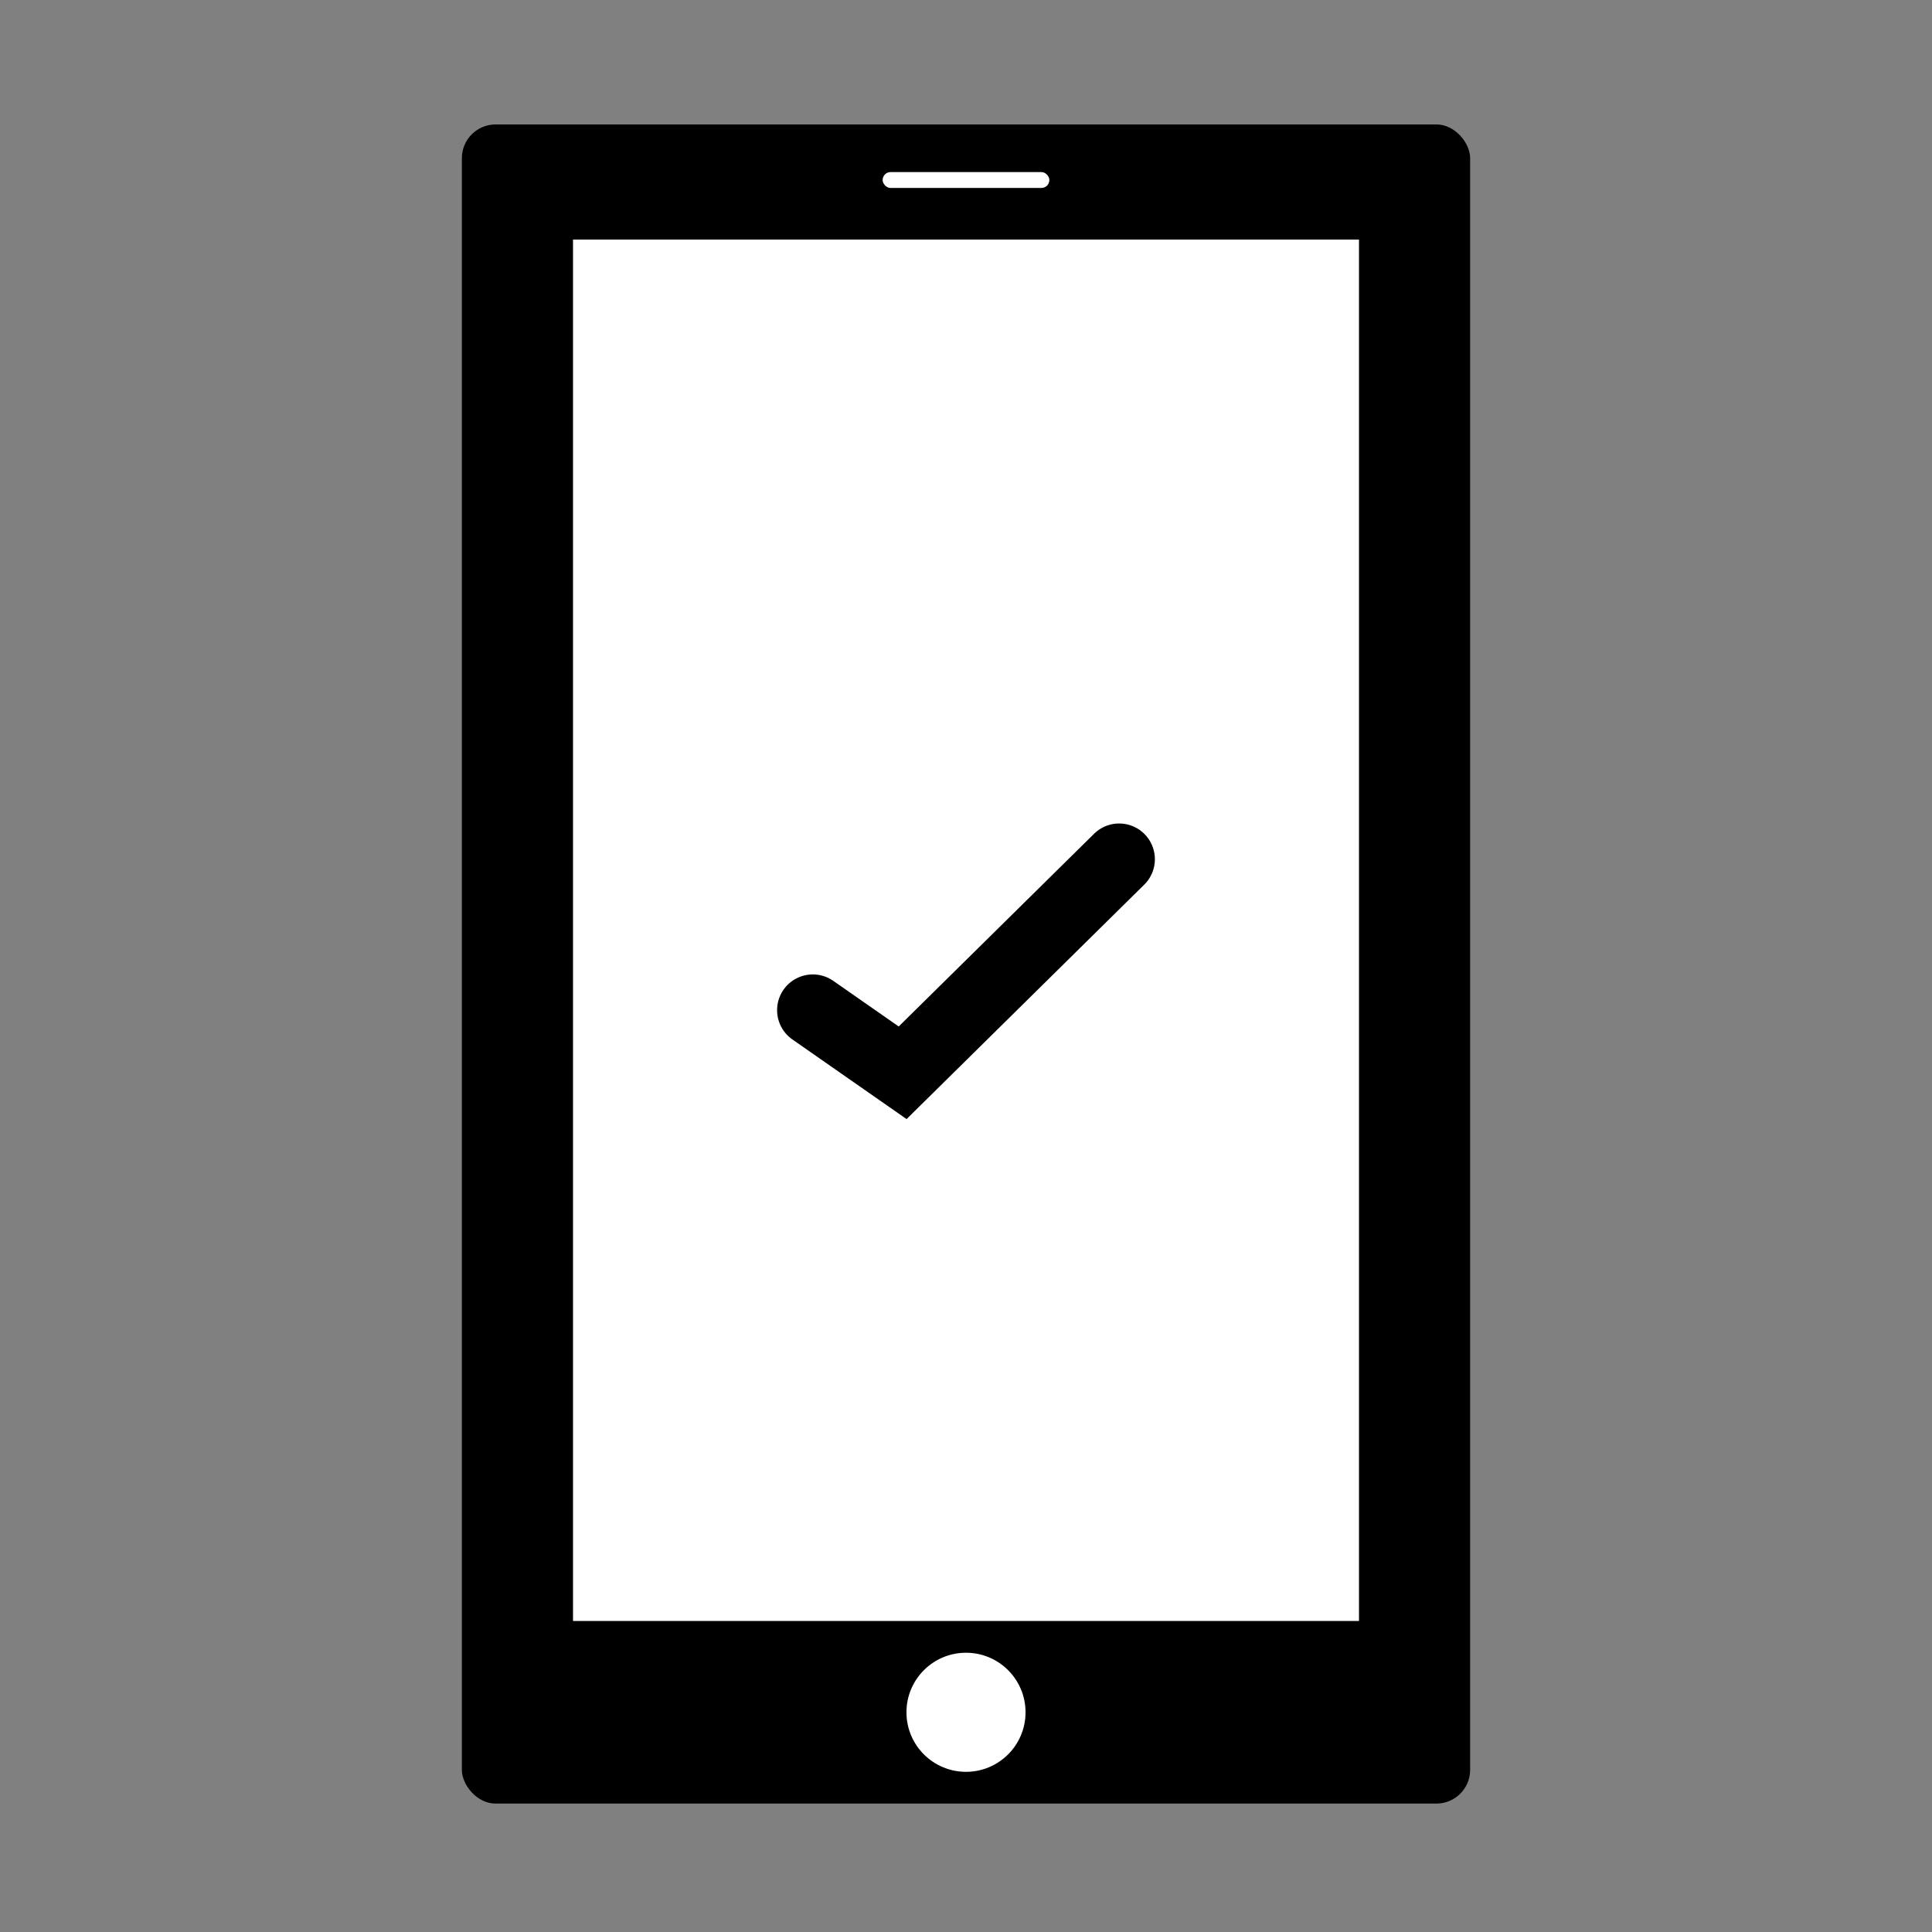 <svg xmlns="http://www.w3.org/2000/svg" viewBox="0 0 486.7 486.7"><rect x="0" y="0" width="486.7" height="486.7" fill="#808080" stroke="none"/><defs><style>.cls-1,.cls-2{fill:#fff;}.cls-2{stroke:#000;stroke-linecap:round;stroke-miterlimit:10;stroke-width:18px;}</style></defs><title>Mobil</title><g id="Layer_2" data-name="Layer 2"><rect x="116.35" y="31.35" width="254" height="423" rx="8.5" ry="8.5"/><rect class="cls-1" x="144.35" y="60.35" width="198" height="348"/><circle class="cls-1" cx="243.35" cy="431.35" r="15"/><rect class="cls-1" x="222.35" y="43.35" width="42" height="4" rx="2" ry="2"/><polyline class="cls-2" points="204.76 254.47 227.39 270.25 281.93 216.45"/></g></svg>